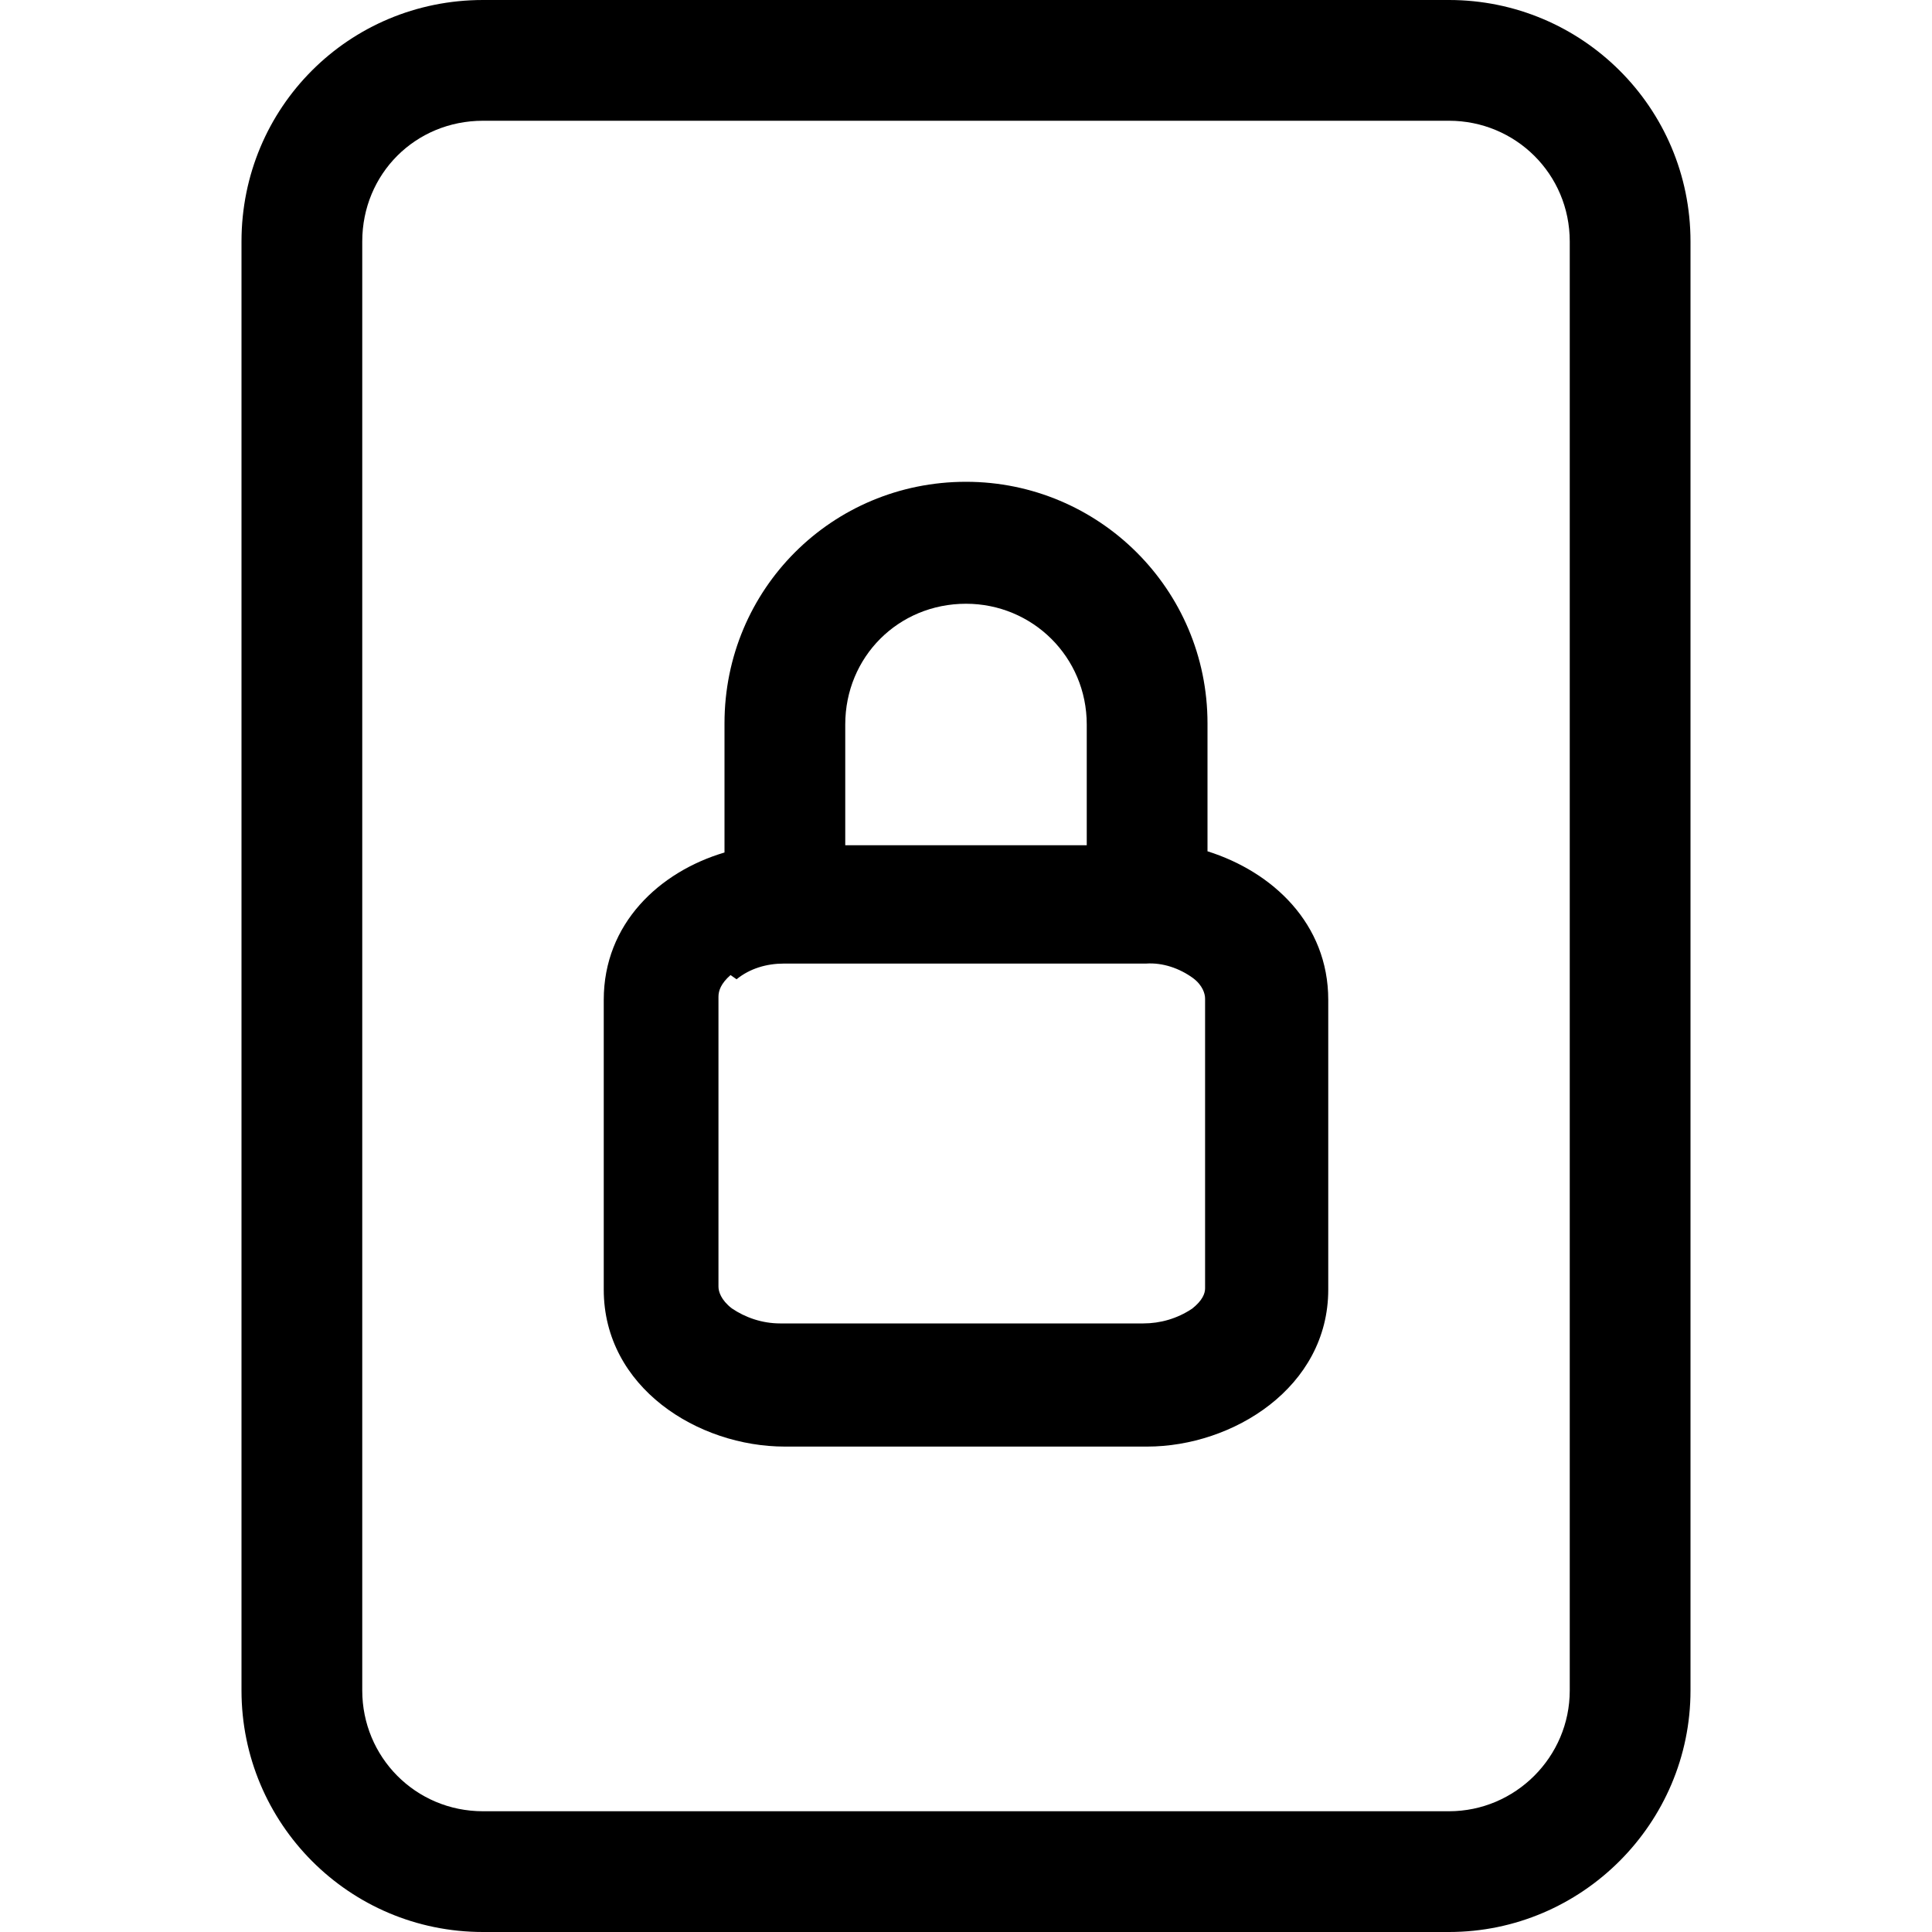 <svg viewBox="0 0 16 16" xmlns="http://www.w3.org/2000/svg"><g><path d="M8 5v0c.55 0 1 .44 1 1v1H7V6v0c0-.56.44-1 1-1Zm2 2.07V5.99v0c0-1.11-.9-2-2-2 -1.11 0-2 .89-2 2v1.07c-.54.16-1 .59-1 1.22v2.4c0 .81.78 1.3 1.5 1.3h3c.71 0 1.5-.49 1.5-1.3v-2.4c0-.63-.46-1.06-1-1.23ZM6.1 8.11v0c.11-.09.25-.13.39-.13h3v0c.14-.01.28.04.39.12 .08.06.1.13.1.17v2.4c0 .04-.02.1-.11.17h-.001c-.12.08-.26.12-.4.12h-3H6.46c-.15 0-.29-.05-.4-.125 -.09-.07-.11-.14-.11-.18v-2.4c0-.05.02-.11.1-.18Z"/><path d="M4 0v0C2.89 0 2 .89 2 2v12 0c0 1.1.89 2 2 2h8v0c1.1 0 2-.9 2-2V2v0c0-1.11-.9-2-2-2H4Zm0 1h8v0c.55 0 1 .44 1 1v12 0c0 .55-.45 1-1 1H4v0c-.56 0-1-.45-1-1V2v0c0-.56.44-1 1-1Z"/></g></svg>
